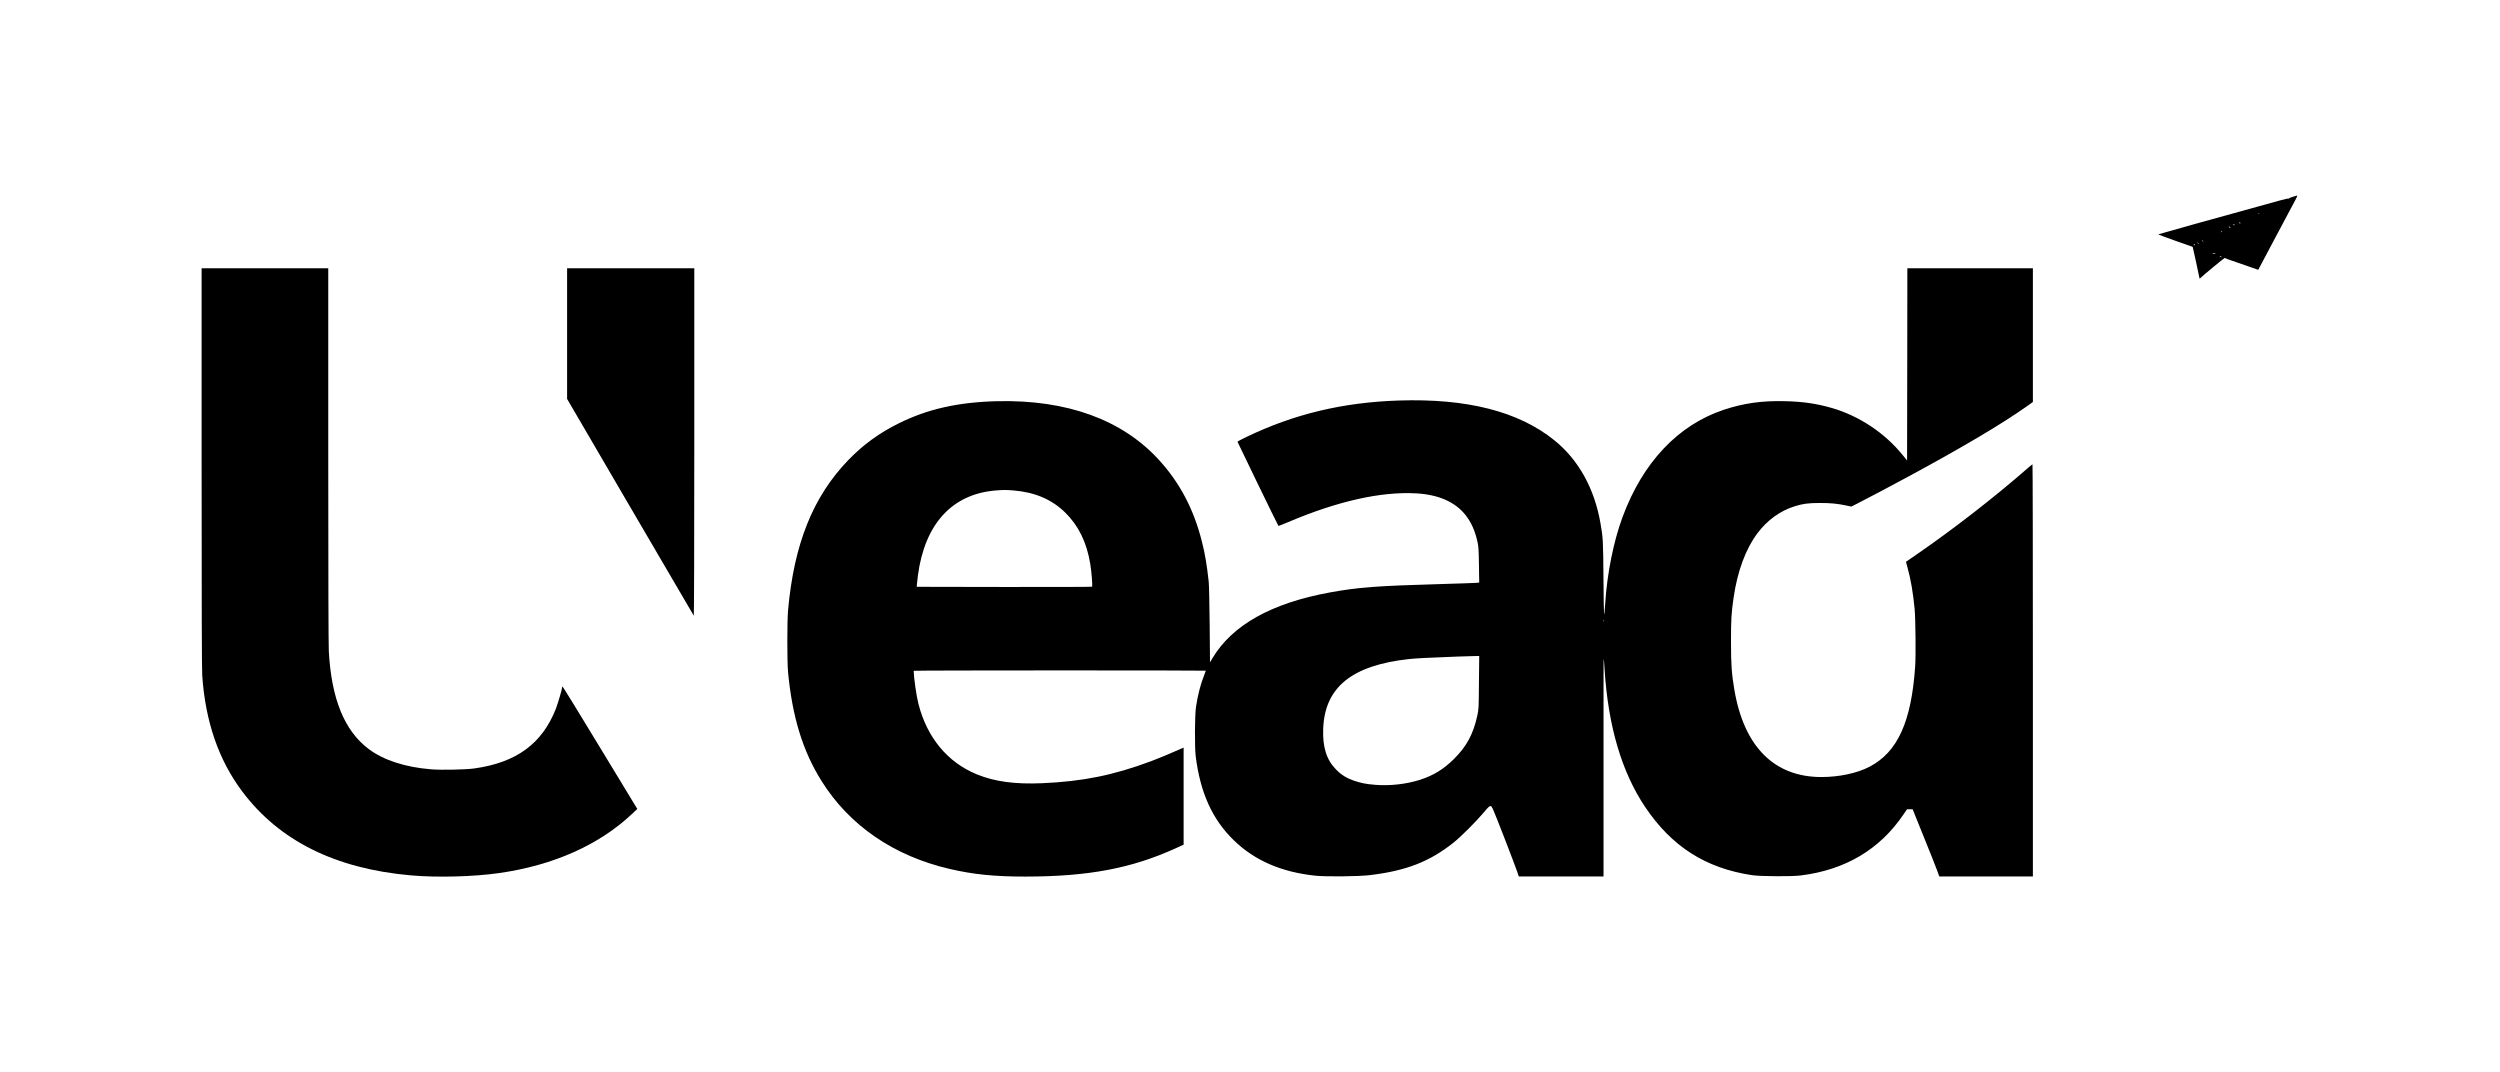 <?xml version="1.0" standalone="no"?>
<!DOCTYPE svg PUBLIC "-//W3C//DTD SVG 20010904//EN"
 "http://www.w3.org/TR/2001/REC-SVG-20010904/DTD/svg10.dtd">
<svg version="1.0" xmlns="http://www.w3.org/2000/svg"
 width="4501pt" height="1930pt" viewBox="0 0 4501 1930"
 preserveAspectRatio="xMidYMid meet">

<g transform="translate(0,1930) scale(0.1,-0.1)"
fill="#000000" stroke="none">
<path d="M41280 15757 c-36 -11 -67 -24 -68 -29 -2 -4 -8 -6 -12 -3 -5 3 -73
-12 -152 -34 -1073 -295 -2184 -605 -2190 -610 -4 -3 134 -55 305 -115 172
-60 313 -110 314 -110 3 -2 123 -558 123 -569 0 -5 6 -2 14 5 46 47 429 363
439 363 6 1 14 -2 17 -6 3 -3 52 -22 110 -41 58 -20 189 -65 291 -101 l186
-65 311 586 c172 323 332 624 357 670 26 47 40 82 33 81 -7 -1 -42 -10 -78
-22z m-603 -303 c-3 -3 -12 -4 -19 -1 -8 3 -5 6 6 6 11 1 17 -2 13 -5z m-342
-163 c3 -5 0 -13 -6 -17 -7 -4 -9 -3 -5 4 3 5 0 13 -6 15 -9 4 -10 6 -1 6 6 1
14 -3 18 -8z m-101 -40 c4 -5 -3 -7 -14 -4 -23 6 -26 13 -6 13 8 0 17 -4 20
-9z m-79 -41 c8 -13 -5 -13 -25 0 -13 8 -13 10 2 10 9 0 20 -4 23 -10z m-150
-80 c-3 -5 -12 -10 -18 -10 -7 0 -6 4 3 10 19 12 23 12 15 0z m-335 -173 c11
-5 9 -6 -4 -4 -11 1 -21 9 -23 17 -3 10 -2 11 4 4 4 -6 15 -14 23 -17z m-80
-40 c11 -5 9 -6 -4 -4 -11 1 -21 9 -23 17 -3 10 -2 11 4 4 4 -6 15 -14 23 -17z
m-70 -27 c0 -5 -7 -7 -15 -4 -8 4 -15 8 -15 10 0 2 7 4 15 4 8 0 15 -4 15 -10z
m370 -154 c0 -7 -50 -13 -55 -7 -2 4 10 8 26 9 16 1 29 1 29 -2z m100 -56 c8
-5 11 -10 5 -10 -5 0 -17 5 -25 10 -8 5 -10 10 -5 10 6 0 17 -5 25 -10z"/>
<path d="M3630 10881 c0 -2419 3 -3639 11 -3743 57 -832 296 -1523 722 -2090
666 -886 1675 -1388 3032 -1508 469 -42 1131 -25 1590 41 977 139 1800 505
2395 1066 l94 89 -669 1102 c-367 606 -672 1102 -677 1102 -4 0 -8 -8 -8 -19
0 -29 -76 -287 -110 -376 -247 -633 -711 -974 -1470 -1080 -158 -22 -587 -31
-775 -16 -469 38 -858 164 -1126 365 -438 329 -672 902 -719 1761 -6 124 -10
1363 -10 3543 l0 3352 -1140 0 -1140 0 0 -3589z"/>
<path d="M10210 13294 l0 -1176 1136 -1946 c625 -1071 1140 -1951 1145 -1957
5 -5 9 1236 9 3123 l0 3132 -1145 0 -1145 0 0 -1176z"/>
<path d="M34338 12739 l-3 -1730 -75 93 c-325 403 -788 711 -1284 854 -269 77
-512 113 -831 121 -418 11 -747 -35 -1105 -153 -826 -273 -1464 -948 -1828
-1934 -162 -438 -277 -1011 -312 -1555 -21 -327 -25 -275 -31 425 -6 730 -8
753 -54 1019 -109 628 -395 1143 -830 1494 -644 520 -1572 757 -2806 716
-1002 -33 -1880 -243 -2741 -657 -87 -41 -158 -80 -158 -86 0 -8 723 -1496
737 -1515 1 -2 80 29 175 69 889 377 1666 552 2298 518 402 -21 702 -151 891
-385 106 -133 175 -286 220 -490 19 -85 22 -139 26 -415 l5 -316 -63 -6 c-35
-3 -314 -12 -619 -21 -1165 -33 -1496 -58 -2005 -151 -1054 -192 -1762 -589
-2117 -1186 l-43 -73 -6 675 c-4 374 -11 720 -17 775 -35 316 -66 501 -123
725 -146 583 -398 1060 -777 1474 -662 722 -1656 1082 -2907 1053 -701 -17
-1251 -140 -1770 -397 -356 -176 -643 -385 -911 -662 -638 -661 -979 -1512
-1086 -2708 -17 -194 -17 -928 0 -1110 77 -810 266 -1425 605 -1964 501 -800
1303 -1349 2308 -1581 426 -99 807 -137 1359 -137 1138 1 1913 148 2713 512
l137 63 0 873 0 874 -32 -14 c-261 -115 -406 -175 -550 -229 -679 -254 -1237
-367 -1967 -398 -489 -21 -856 29 -1175 160 -527 216 -897 663 -1051 1271 -37
147 -83 467 -85 593 0 4 1184 7 2630 7 1447 0 2630 -2 2630 -5 0 -2 -13 -37
-29 -78 -67 -167 -115 -357 -148 -572 -23 -152 -26 -728 -5 -895 83 -656 299
-1132 683 -1506 378 -367 856 -575 1471 -640 195 -20 768 -15 978 10 654 77
1080 243 1510 586 133 106 405 378 540 538 87 104 107 123 128 120 23 -3 40
-42 239 -553 117 -302 225 -587 240 -632 l27 -83 763 0 763 0 0 1518 c0 834 0
1717 0 1961 0 245 1 443 4 440 2 -2 9 -87 15 -189 64 -1023 308 -1849 729
-2477 481 -716 1090 -1104 1927 -1230 151 -22 708 -26 875 -5 802 100 1420
466 1847 1094 l67 98 50 0 51 0 197 -488 c109 -268 217 -540 240 -604 l43
-118 843 0 842 0 0 3710 c0 2041 -3 3710 -7 3710 -5 0 -38 -27 -76 -60 -587
-516 -1359 -1116 -2022 -1571 l-180 -124 27 -100 c59 -209 103 -468 129 -750
17 -188 23 -834 10 -1030 -68 -998 -315 -1543 -819 -1808 -225 -118 -548 -187
-872 -187 -848 1 -1392 548 -1565 1574 -49 294 -60 443 -60 866 0 404 6 504
46 785 69 480 218 883 432 1167 175 233 408 401 666 482 149 47 249 60 456 60
195 0 310 -11 473 -45 l93 -20 112 57 c170 86 632 330 912 482 974 526 1702
957 2148 1275 l97 69 0 1204 0 1204 -1130 0 -1130 0 -2 -1731z m-16092 -2269
c386 -31 693 -163 932 -398 241 -237 387 -536 451 -924 23 -139 44 -399 32
-411 -4 -4 -715 -6 -1581 -5 l-1575 3 3 45 c2 25 10 97 18 160 123 926 615
1464 1396 1529 149 12 181 12 324 1z m10631 -2357 c-3 -10 -5 -4 -5 12 0 17 2
24 5 18 2 -7 2 -21 0 -30z m-2250 -1100 c-4 -471 -4 -480 -30 -599 -72 -328
-190 -550 -416 -775 -189 -188 -372 -300 -616 -379 -246 -78 -543 -112 -805
-90 -164 13 -255 31 -382 74 -129 44 -227 104 -318 196 -178 179 -250 406
-237 745 30 742 516 1136 1542 1249 130 14 345 25 875 45 118 4 255 9 303 9
l89 2 -5 -477z"/>
</g>
</svg>
